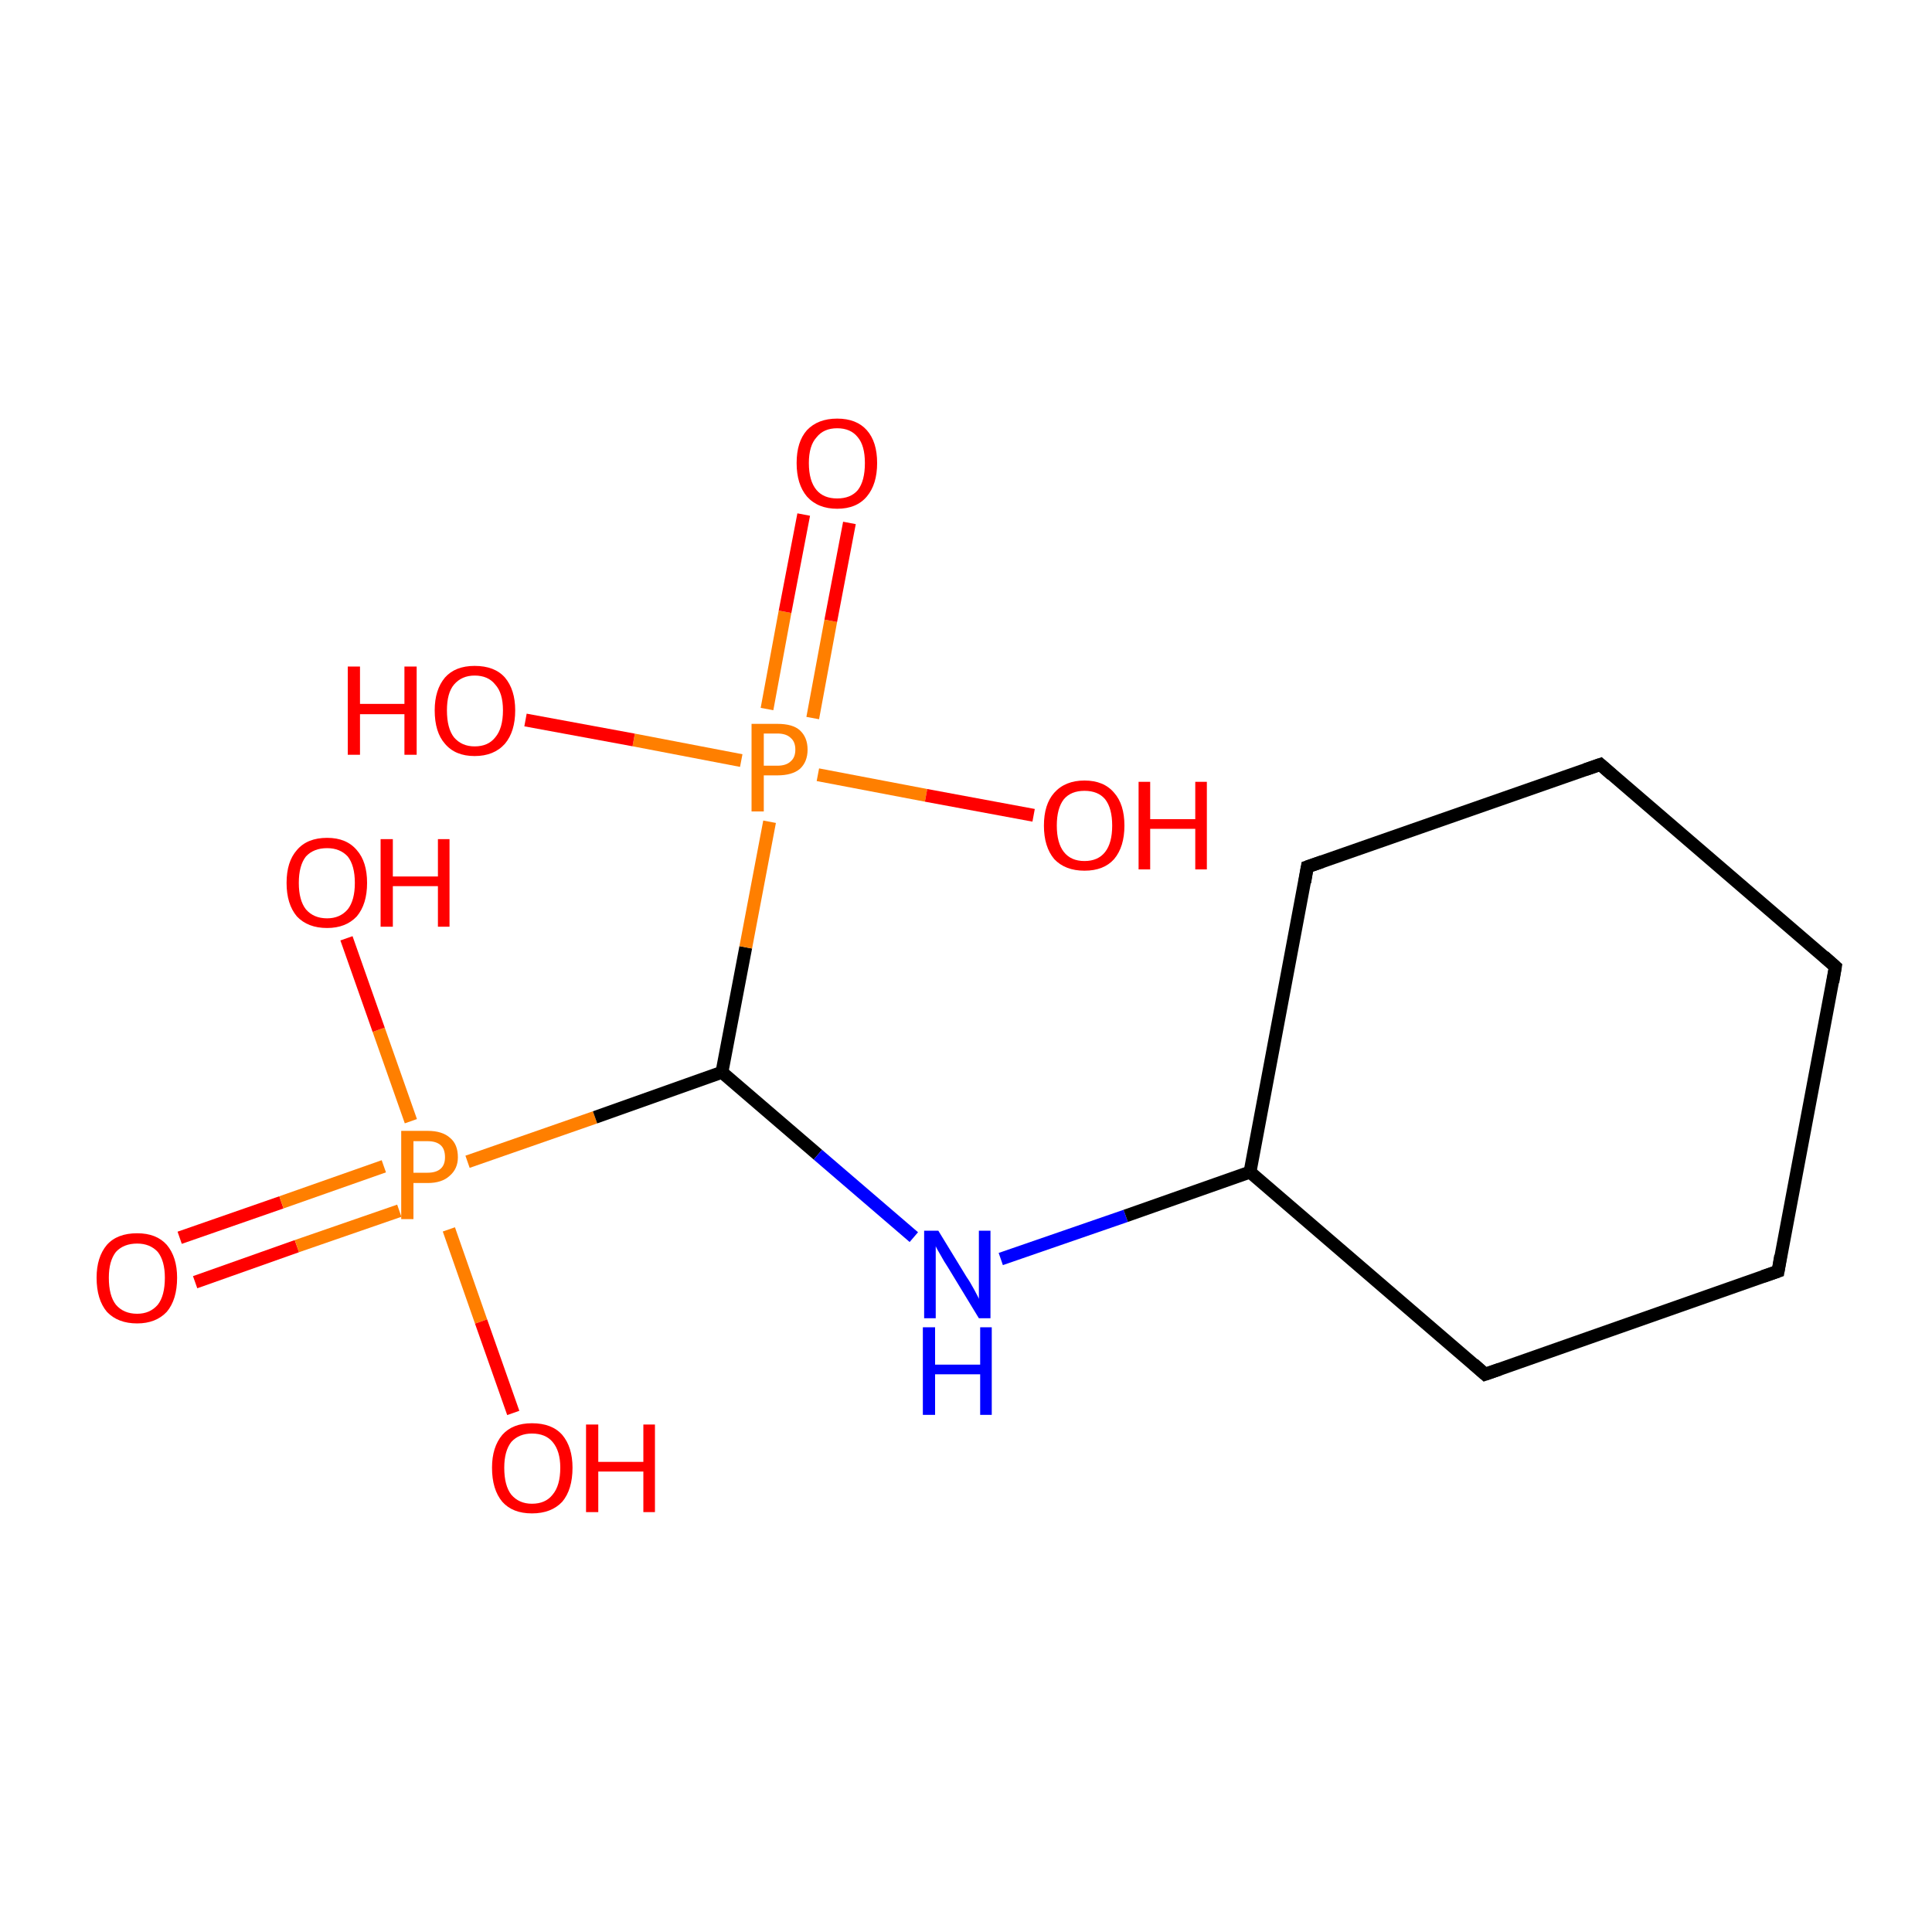 <?xml version='1.0' encoding='iso-8859-1'?>
<svg version='1.1' baseProfile='full'
              xmlns='http://www.w3.org/2000/svg'
                      xmlns:rdkit='http://www.rdkit.org/xml'
                      xmlns:xlink='http://www.w3.org/1999/xlink'
                  xml:space='preserve'
width='300px' height='300px' viewBox='0 0 300 300'>
<!-- END OF HEADER -->
<rect style='opacity:1.0;fill:#FFFFFF;stroke:none' width='300.0' height='300.0' x='0.0' y='0.0'> </rect>
<path class='bond-0 atom-0 atom-1' d='M 27.9,192.2 L 43.7,186.7' style='fill:none;fill-rule:evenodd;stroke:#FF0000;stroke-width:2.0px;stroke-linecap:butt;stroke-linejoin:miter;stroke-opacity:1' />
<path class='bond-0 atom-0 atom-1' d='M 43.7,186.7 L 59.6,181.1' style='fill:none;fill-rule:evenodd;stroke:#FF7F00;stroke-width:2.0px;stroke-linecap:butt;stroke-linejoin:miter;stroke-opacity:1' />
<path class='bond-0 atom-0 atom-1' d='M 30.3,199.1 L 46.1,193.5' style='fill:none;fill-rule:evenodd;stroke:#FF0000;stroke-width:2.0px;stroke-linecap:butt;stroke-linejoin:miter;stroke-opacity:1' />
<path class='bond-0 atom-0 atom-1' d='M 46.1,193.5 L 62.0,188.0' style='fill:none;fill-rule:evenodd;stroke:#FF7F00;stroke-width:2.0px;stroke-linecap:butt;stroke-linejoin:miter;stroke-opacity:1' />
<path class='bond-1 atom-1 atom-2' d='M 63.8,174.1 L 58.8,159.9' style='fill:none;fill-rule:evenodd;stroke:#FF7F00;stroke-width:2.0px;stroke-linecap:butt;stroke-linejoin:miter;stroke-opacity:1' />
<path class='bond-1 atom-1 atom-2' d='M 58.8,159.9 L 53.8,145.7' style='fill:none;fill-rule:evenodd;stroke:#FF0000;stroke-width:2.0px;stroke-linecap:butt;stroke-linejoin:miter;stroke-opacity:1' />
<path class='bond-2 atom-1 atom-3' d='M 69.7,190.9 L 74.7,205.2' style='fill:none;fill-rule:evenodd;stroke:#FF7F00;stroke-width:2.0px;stroke-linecap:butt;stroke-linejoin:miter;stroke-opacity:1' />
<path class='bond-2 atom-1 atom-3' d='M 74.7,205.2 L 79.7,219.4' style='fill:none;fill-rule:evenodd;stroke:#FF0000;stroke-width:2.0px;stroke-linecap:butt;stroke-linejoin:miter;stroke-opacity:1' />
<path class='bond-3 atom-1 atom-4' d='M 72.6,180.4 L 92.4,173.5' style='fill:none;fill-rule:evenodd;stroke:#FF7F00;stroke-width:2.0px;stroke-linecap:butt;stroke-linejoin:miter;stroke-opacity:1' />
<path class='bond-3 atom-1 atom-4' d='M 92.4,173.5 L 112.1,166.5' style='fill:none;fill-rule:evenodd;stroke:#000000;stroke-width:2.0px;stroke-linecap:butt;stroke-linejoin:miter;stroke-opacity:1' />
<path class='bond-4 atom-4 atom-5' d='M 112.1,166.5 L 127.0,179.3' style='fill:none;fill-rule:evenodd;stroke:#000000;stroke-width:2.0px;stroke-linecap:butt;stroke-linejoin:miter;stroke-opacity:1' />
<path class='bond-4 atom-4 atom-5' d='M 127.0,179.3 L 141.9,192.1' style='fill:none;fill-rule:evenodd;stroke:#0000FF;stroke-width:2.0px;stroke-linecap:butt;stroke-linejoin:miter;stroke-opacity:1' />
<path class='bond-5 atom-5 atom-6' d='M 155.4,195.5 L 174.8,188.8' style='fill:none;fill-rule:evenodd;stroke:#0000FF;stroke-width:2.0px;stroke-linecap:butt;stroke-linejoin:miter;stroke-opacity:1' />
<path class='bond-5 atom-5 atom-6' d='M 174.8,188.8 L 194.1,182.0' style='fill:none;fill-rule:evenodd;stroke:#000000;stroke-width:2.0px;stroke-linecap:butt;stroke-linejoin:miter;stroke-opacity:1' />
<path class='bond-6 atom-6 atom-7' d='M 194.1,182.0 L 203.0,134.6' style='fill:none;fill-rule:evenodd;stroke:#000000;stroke-width:2.0px;stroke-linecap:butt;stroke-linejoin:miter;stroke-opacity:1' />
<path class='bond-7 atom-7 atom-8' d='M 203.0,134.6 L 248.5,118.7' style='fill:none;fill-rule:evenodd;stroke:#000000;stroke-width:2.0px;stroke-linecap:butt;stroke-linejoin:miter;stroke-opacity:1' />
<path class='bond-8 atom-8 atom-9' d='M 248.5,118.7 L 285.0,150.1' style='fill:none;fill-rule:evenodd;stroke:#000000;stroke-width:2.0px;stroke-linecap:butt;stroke-linejoin:miter;stroke-opacity:1' />
<path class='bond-9 atom-9 atom-10' d='M 285.0,150.1 L 276.1,197.4' style='fill:none;fill-rule:evenodd;stroke:#000000;stroke-width:2.0px;stroke-linecap:butt;stroke-linejoin:miter;stroke-opacity:1' />
<path class='bond-10 atom-10 atom-11' d='M 276.1,197.4 L 230.6,213.4' style='fill:none;fill-rule:evenodd;stroke:#000000;stroke-width:2.0px;stroke-linecap:butt;stroke-linejoin:miter;stroke-opacity:1' />
<path class='bond-11 atom-4 atom-12' d='M 112.1,166.5 L 115.8,147.1' style='fill:none;fill-rule:evenodd;stroke:#000000;stroke-width:2.0px;stroke-linecap:butt;stroke-linejoin:miter;stroke-opacity:1' />
<path class='bond-11 atom-4 atom-12' d='M 115.8,147.1 L 119.5,127.6' style='fill:none;fill-rule:evenodd;stroke:#FF7F00;stroke-width:2.0px;stroke-linecap:butt;stroke-linejoin:miter;stroke-opacity:1' />
<path class='bond-12 atom-12 atom-13' d='M 126.2,111.5 L 129.0,96.4' style='fill:none;fill-rule:evenodd;stroke:#FF7F00;stroke-width:2.0px;stroke-linecap:butt;stroke-linejoin:miter;stroke-opacity:1' />
<path class='bond-12 atom-12 atom-13' d='M 129.0,96.4 L 131.9,81.2' style='fill:none;fill-rule:evenodd;stroke:#FF0000;stroke-width:2.0px;stroke-linecap:butt;stroke-linejoin:miter;stroke-opacity:1' />
<path class='bond-12 atom-12 atom-13' d='M 119.1,110.1 L 121.9,95.0' style='fill:none;fill-rule:evenodd;stroke:#FF7F00;stroke-width:2.0px;stroke-linecap:butt;stroke-linejoin:miter;stroke-opacity:1' />
<path class='bond-12 atom-12 atom-13' d='M 121.9,95.0 L 124.8,79.9' style='fill:none;fill-rule:evenodd;stroke:#FF0000;stroke-width:2.0px;stroke-linecap:butt;stroke-linejoin:miter;stroke-opacity:1' />
<path class='bond-13 atom-12 atom-14' d='M 115.1,118.1 L 98.4,114.9' style='fill:none;fill-rule:evenodd;stroke:#FF7F00;stroke-width:2.0px;stroke-linecap:butt;stroke-linejoin:miter;stroke-opacity:1' />
<path class='bond-13 atom-12 atom-14' d='M 98.4,114.9 L 81.6,111.8' style='fill:none;fill-rule:evenodd;stroke:#FF0000;stroke-width:2.0px;stroke-linecap:butt;stroke-linejoin:miter;stroke-opacity:1' />
<path class='bond-14 atom-12 atom-15' d='M 127.0,120.3 L 143.8,123.5' style='fill:none;fill-rule:evenodd;stroke:#FF7F00;stroke-width:2.0px;stroke-linecap:butt;stroke-linejoin:miter;stroke-opacity:1' />
<path class='bond-14 atom-12 atom-15' d='M 143.8,123.5 L 160.5,126.6' style='fill:none;fill-rule:evenodd;stroke:#FF0000;stroke-width:2.0px;stroke-linecap:butt;stroke-linejoin:miter;stroke-opacity:1' />
<path class='bond-15 atom-11 atom-6' d='M 230.6,213.4 L 194.1,182.0' style='fill:none;fill-rule:evenodd;stroke:#000000;stroke-width:2.0px;stroke-linecap:butt;stroke-linejoin:miter;stroke-opacity:1' />
<path d='M 202.6,137.0 L 203.0,134.6 L 205.3,133.8' style='fill:none;stroke:#000000;stroke-width:2.0px;stroke-linecap:butt;stroke-linejoin:miter;stroke-miterlimit:10;stroke-opacity:1;' />
<path d='M 246.2,119.5 L 248.5,118.7 L 250.3,120.3' style='fill:none;stroke:#000000;stroke-width:2.0px;stroke-linecap:butt;stroke-linejoin:miter;stroke-miterlimit:10;stroke-opacity:1;' />
<path d='M 283.2,148.5 L 285.0,150.1 L 284.6,152.5' style='fill:none;stroke:#000000;stroke-width:2.0px;stroke-linecap:butt;stroke-linejoin:miter;stroke-miterlimit:10;stroke-opacity:1;' />
<path d='M 276.5,195.0 L 276.1,197.4 L 273.8,198.2' style='fill:none;stroke:#000000;stroke-width:2.0px;stroke-linecap:butt;stroke-linejoin:miter;stroke-miterlimit:10;stroke-opacity:1;' />
<path d='M 232.9,212.6 L 230.6,213.4 L 228.8,211.8' style='fill:none;stroke:#000000;stroke-width:2.0px;stroke-linecap:butt;stroke-linejoin:miter;stroke-miterlimit:10;stroke-opacity:1;' />
<path class='atom-0' d='M 15.0 198.4
Q 15.0 195.2, 16.6 193.3
Q 18.2 191.5, 21.3 191.5
Q 24.3 191.5, 25.9 193.3
Q 27.5 195.2, 27.5 198.4
Q 27.5 201.8, 25.9 203.7
Q 24.2 205.5, 21.3 205.5
Q 18.3 205.5, 16.6 203.7
Q 15.0 201.8, 15.0 198.4
M 21.3 204.0
Q 23.3 204.0, 24.5 202.6
Q 25.6 201.2, 25.6 198.4
Q 25.6 195.8, 24.5 194.4
Q 23.3 193.1, 21.3 193.1
Q 19.2 193.1, 18.0 194.4
Q 16.9 195.8, 16.9 198.4
Q 16.9 201.2, 18.0 202.6
Q 19.2 204.0, 21.3 204.0
' fill='#FF0000'/>
<path class='atom-1' d='M 66.4 175.6
Q 68.7 175.6, 69.9 176.7
Q 71.1 177.7, 71.1 179.7
Q 71.1 181.5, 69.8 182.6
Q 68.6 183.7, 66.4 183.7
L 64.2 183.7
L 64.2 189.3
L 62.3 189.3
L 62.3 175.6
L 66.4 175.6
M 66.4 182.1
Q 67.7 182.1, 68.4 181.5
Q 69.1 180.9, 69.1 179.7
Q 69.1 178.4, 68.4 177.8
Q 67.7 177.2, 66.4 177.2
L 64.2 177.2
L 64.2 182.1
L 66.4 182.1
' fill='#FF7F00'/>
<path class='atom-2' d='M 44.5 137.1
Q 44.5 133.8, 46.1 132.0
Q 47.7 130.1, 50.8 130.1
Q 53.8 130.1, 55.4 132.0
Q 57.0 133.8, 57.0 137.1
Q 57.0 140.4, 55.4 142.3
Q 53.7 144.1, 50.8 144.1
Q 47.8 144.1, 46.1 142.3
Q 44.5 140.4, 44.5 137.1
M 50.8 142.6
Q 52.8 142.6, 54.0 141.2
Q 55.1 139.8, 55.1 137.1
Q 55.1 134.4, 54.0 133.0
Q 52.8 131.7, 50.8 131.7
Q 48.7 131.7, 47.5 133.0
Q 46.4 134.4, 46.4 137.1
Q 46.4 139.8, 47.5 141.2
Q 48.7 142.6, 50.8 142.6
' fill='#FF0000'/>
<path class='atom-2' d='M 59.1 130.3
L 61.0 130.3
L 61.0 136.1
L 68.0 136.1
L 68.0 130.3
L 69.8 130.3
L 69.8 143.9
L 68.0 143.9
L 68.0 137.6
L 61.0 137.6
L 61.0 143.9
L 59.1 143.9
L 59.1 130.3
' fill='#FF0000'/>
<path class='atom-3' d='M 76.4 227.9
Q 76.4 224.7, 78.0 222.8
Q 79.6 221.0, 82.6 221.0
Q 85.7 221.0, 87.3 222.8
Q 88.9 224.7, 88.9 227.9
Q 88.9 231.3, 87.3 233.2
Q 85.6 235.0, 82.6 235.0
Q 79.6 235.0, 78.0 233.2
Q 76.4 231.3, 76.4 227.9
M 82.6 233.5
Q 84.7 233.5, 85.8 232.1
Q 87.0 230.7, 87.0 227.9
Q 87.0 225.3, 85.8 223.9
Q 84.7 222.6, 82.6 222.6
Q 80.6 222.6, 79.4 223.9
Q 78.3 225.3, 78.3 227.9
Q 78.3 230.7, 79.4 232.1
Q 80.6 233.5, 82.6 233.5
' fill='#FF0000'/>
<path class='atom-3' d='M 91.0 221.2
L 92.9 221.2
L 92.9 227.0
L 99.9 227.0
L 99.9 221.2
L 101.7 221.2
L 101.7 234.8
L 99.9 234.8
L 99.9 228.5
L 92.9 228.5
L 92.9 234.8
L 91.0 234.8
L 91.0 221.2
' fill='#FF0000'/>
<path class='atom-5' d='M 145.7 191.1
L 150.1 198.3
Q 150.6 199.0, 151.3 200.3
Q 152.0 201.6, 152.0 201.7
L 152.0 191.1
L 153.8 191.1
L 153.8 204.7
L 152.0 204.7
L 147.2 196.8
Q 146.6 195.9, 146.0 194.8
Q 145.4 193.8, 145.3 193.5
L 145.3 204.7
L 143.5 204.7
L 143.5 191.1
L 145.7 191.1
' fill='#0000FF'/>
<path class='atom-5' d='M 143.3 206.1
L 145.2 206.1
L 145.2 211.9
L 152.2 211.9
L 152.2 206.1
L 154.0 206.1
L 154.0 219.7
L 152.2 219.7
L 152.2 213.4
L 145.2 213.4
L 145.2 219.7
L 143.3 219.7
L 143.3 206.1
' fill='#0000FF'/>
<path class='atom-12' d='M 120.7 112.4
Q 123.1 112.4, 124.2 113.4
Q 125.4 114.5, 125.4 116.4
Q 125.4 118.3, 124.2 119.4
Q 123.0 120.4, 120.7 120.4
L 118.6 120.4
L 118.6 126.0
L 116.7 126.0
L 116.7 112.4
L 120.7 112.4
M 120.7 118.9
Q 122.1 118.9, 122.8 118.2
Q 123.5 117.6, 123.5 116.4
Q 123.5 115.2, 122.8 114.6
Q 122.1 113.9, 120.7 113.9
L 118.6 113.9
L 118.6 118.9
L 120.7 118.9
' fill='#FF7F00'/>
<path class='atom-13' d='M 123.7 71.9
Q 123.7 68.6, 125.3 66.8
Q 127.0 65.0, 130.0 65.0
Q 133.0 65.0, 134.6 66.8
Q 136.2 68.6, 136.2 71.9
Q 136.2 75.2, 134.6 77.1
Q 133.0 79.0, 130.0 79.0
Q 127.0 79.0, 125.3 77.1
Q 123.7 75.2, 123.7 71.9
M 130.0 77.4
Q 132.1 77.4, 133.2 76.1
Q 134.3 74.7, 134.3 71.9
Q 134.3 69.2, 133.2 67.9
Q 132.1 66.5, 130.0 66.5
Q 127.9 66.5, 126.8 67.9
Q 125.6 69.2, 125.6 71.9
Q 125.6 74.7, 126.8 76.1
Q 127.9 77.4, 130.0 77.4
' fill='#FF0000'/>
<path class='atom-14' d='M 54.0 103.5
L 55.9 103.5
L 55.9 109.3
L 62.8 109.3
L 62.8 103.5
L 64.7 103.5
L 64.7 117.2
L 62.8 117.2
L 62.8 110.9
L 55.9 110.9
L 55.9 117.2
L 54.0 117.2
L 54.0 103.5
' fill='#FF0000'/>
<path class='atom-14' d='M 67.5 110.3
Q 67.5 107.1, 69.1 105.2
Q 70.7 103.4, 73.7 103.4
Q 76.8 103.4, 78.4 105.2
Q 80.0 107.1, 80.0 110.3
Q 80.0 113.6, 78.4 115.5
Q 76.7 117.4, 73.7 117.4
Q 70.7 117.4, 69.1 115.5
Q 67.5 113.7, 67.5 110.3
M 73.7 115.9
Q 75.8 115.9, 76.9 114.5
Q 78.1 113.1, 78.1 110.3
Q 78.1 107.6, 76.9 106.3
Q 75.8 104.9, 73.7 104.9
Q 71.7 104.9, 70.5 106.3
Q 69.4 107.6, 69.4 110.3
Q 69.4 113.1, 70.5 114.5
Q 71.7 115.9, 73.7 115.9
' fill='#FF0000'/>
<path class='atom-15' d='M 162.1 128.2
Q 162.1 124.9, 163.7 123.1
Q 165.4 121.2, 168.4 121.2
Q 171.4 121.2, 173.0 123.1
Q 174.6 124.9, 174.6 128.2
Q 174.6 131.5, 173.0 133.4
Q 171.4 135.2, 168.4 135.2
Q 165.4 135.2, 163.7 133.4
Q 162.1 131.5, 162.1 128.2
M 168.4 133.7
Q 170.5 133.7, 171.6 132.3
Q 172.7 130.9, 172.7 128.2
Q 172.7 125.5, 171.6 124.1
Q 170.5 122.8, 168.4 122.8
Q 166.3 122.8, 165.2 124.1
Q 164.1 125.5, 164.1 128.2
Q 164.1 130.9, 165.2 132.3
Q 166.3 133.7, 168.4 133.7
' fill='#FF0000'/>
<path class='atom-15' d='M 176.8 121.4
L 178.6 121.4
L 178.6 127.2
L 185.6 127.2
L 185.6 121.4
L 187.4 121.4
L 187.4 135.0
L 185.6 135.0
L 185.6 128.7
L 178.6 128.7
L 178.6 135.0
L 176.8 135.0
L 176.8 121.4
' fill='#FF0000'/>
</svg>
